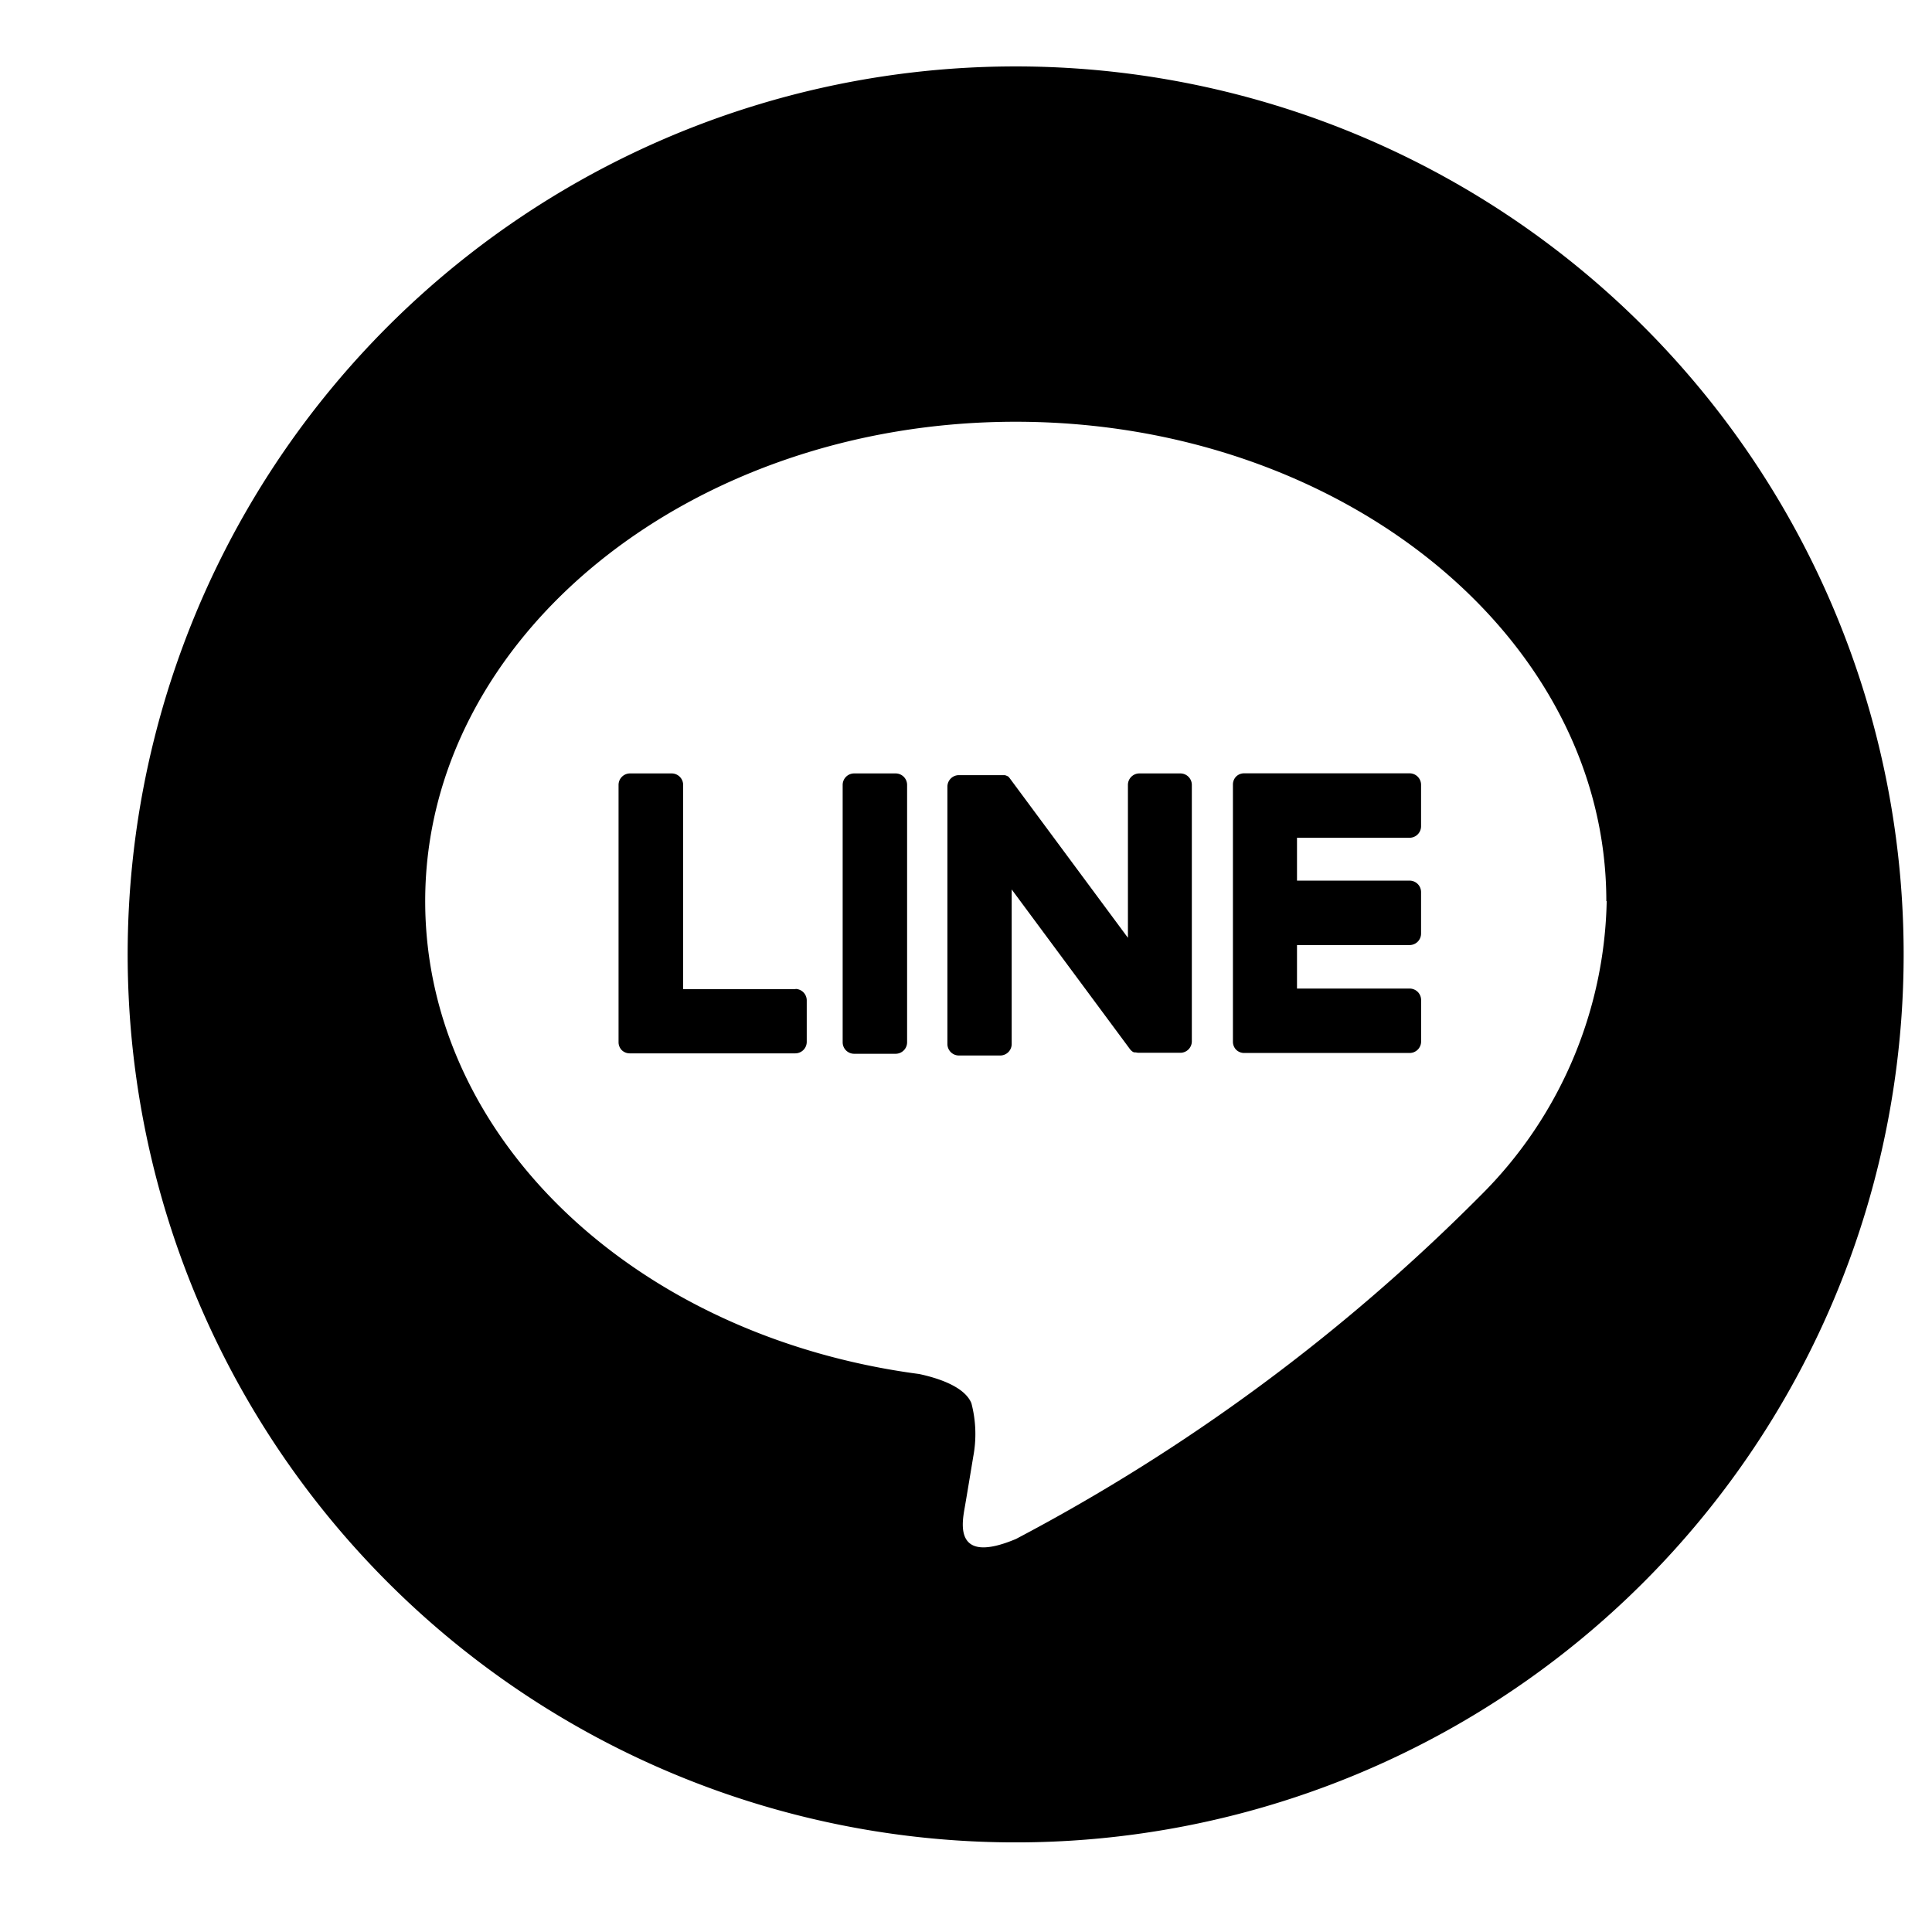 <svg xmlns="http://www.w3.org/2000/svg" xmlns:xlink="http://www.w3.org/1999/xlink" width="37" height="37" viewBox="0 0 37 37">
  <defs>
    <clipPath id="clip-path">
      <rect id="長方形_1114" data-name="長方形 1114" width="37" height="37" transform="translate(0 0.254)" fill="none"/>
    </clipPath>
  </defs>
  <g id="icon-line-black" transform="translate(2.789 1.645)">
    <g id="グループ_2117" data-name="グループ 2117" transform="translate(-2.788 -1.899)" clip-path="url(#clip-path)">
      <path id="パス_1553" data-name="パス 1553" d="M34.014,17.006A17.006,17.006,0,1,1,17.007,0,17.006,17.006,0,0,1,34.014,17.006m-5.694-1.021c0-5.062-5.074-9.18-11.312-9.18S5.7,10.924,5.7,15.985c0,4.538,4.024,8.338,9.46,9.057.369.079.87.243,1,.558a2.323,2.323,0,0,1,.036,1.023s-.132.8-.162.968c-.049.286-.227,1.118.98.61a36.53,36.53,0,0,0,8.888-6.568h0a8.168,8.168,0,0,0,2.425-5.648" transform="translate(2.442 1.526)"/>
      <path id="パス_1554" data-name="パス 1554" d="M49.328,47.768h-.794a.22.22,0,0,0-.22.22v4.929a.22.22,0,0,0,.22.22h.794a.22.22,0,0,0,.22-.22V47.988a.22.22,0,0,0-.22-.22" transform="translate(-32.177 -32.702)"/>
      <path id="パス_1555" data-name="パス 1555" d="M59.86,47.768h-.793a.22.22,0,0,0-.22.22v2.928l-2.259-3.05-.017-.022h0l-.013-.013,0,0-.012-.01-.006,0-.011-.008-.007,0-.012-.007-.007,0-.013-.005-.007,0-.013,0-.008,0-.013,0H55.61a.22.22,0,0,0-.22.22v4.929a.22.22,0,0,0,.22.22H56.4a.22.22,0,0,0,.221-.22V49.99l2.262,3.054a.22.22,0,0,0,.056.054l0,0,.014.008.006,0,.011.005.01,0,.007,0,.015,0h0a.217.217,0,0,0,.056.007h.793a.22.22,0,0,0,.22-.22V47.988a.22.22,0,0,0-.22-.22" transform="translate(-37.247 -32.702)"/>
      <path id="パス_1556" data-name="パス 1556" d="M36.573,51.9H34.417V47.988a.22.22,0,0,0-.22-.22H33.4a.22.22,0,0,0-.22.22v4.928h0a.219.219,0,0,0,.062.152l0,0,0,0a.219.219,0,0,0,.152.061h3.17a.22.22,0,0,0,.22-.22v-.794a.22.22,0,0,0-.22-.22" transform="translate(-21.335 -32.702)"/>
      <path id="パス_1557" data-name="パス 1557" d="M78.048,49a.22.22,0,0,0,.22-.22v-.793a.22.22,0,0,0-.22-.221h-3.17a.217.217,0,0,0-.152.062l0,0,0,0a.218.218,0,0,0-.061.152h0v4.928h0a.219.219,0,0,0,.062.152l0,0,0,0a.219.219,0,0,0,.152.062h3.17a.22.22,0,0,0,.22-.22v-.794a.22.22,0,0,0-.22-.22H75.892v-.833h2.156a.22.22,0,0,0,.22-.22v-.793a.22.22,0,0,0-.22-.221H75.892V49Z" transform="translate(-51.054 -32.702)"/>
    </g>
  </g>
</svg>

